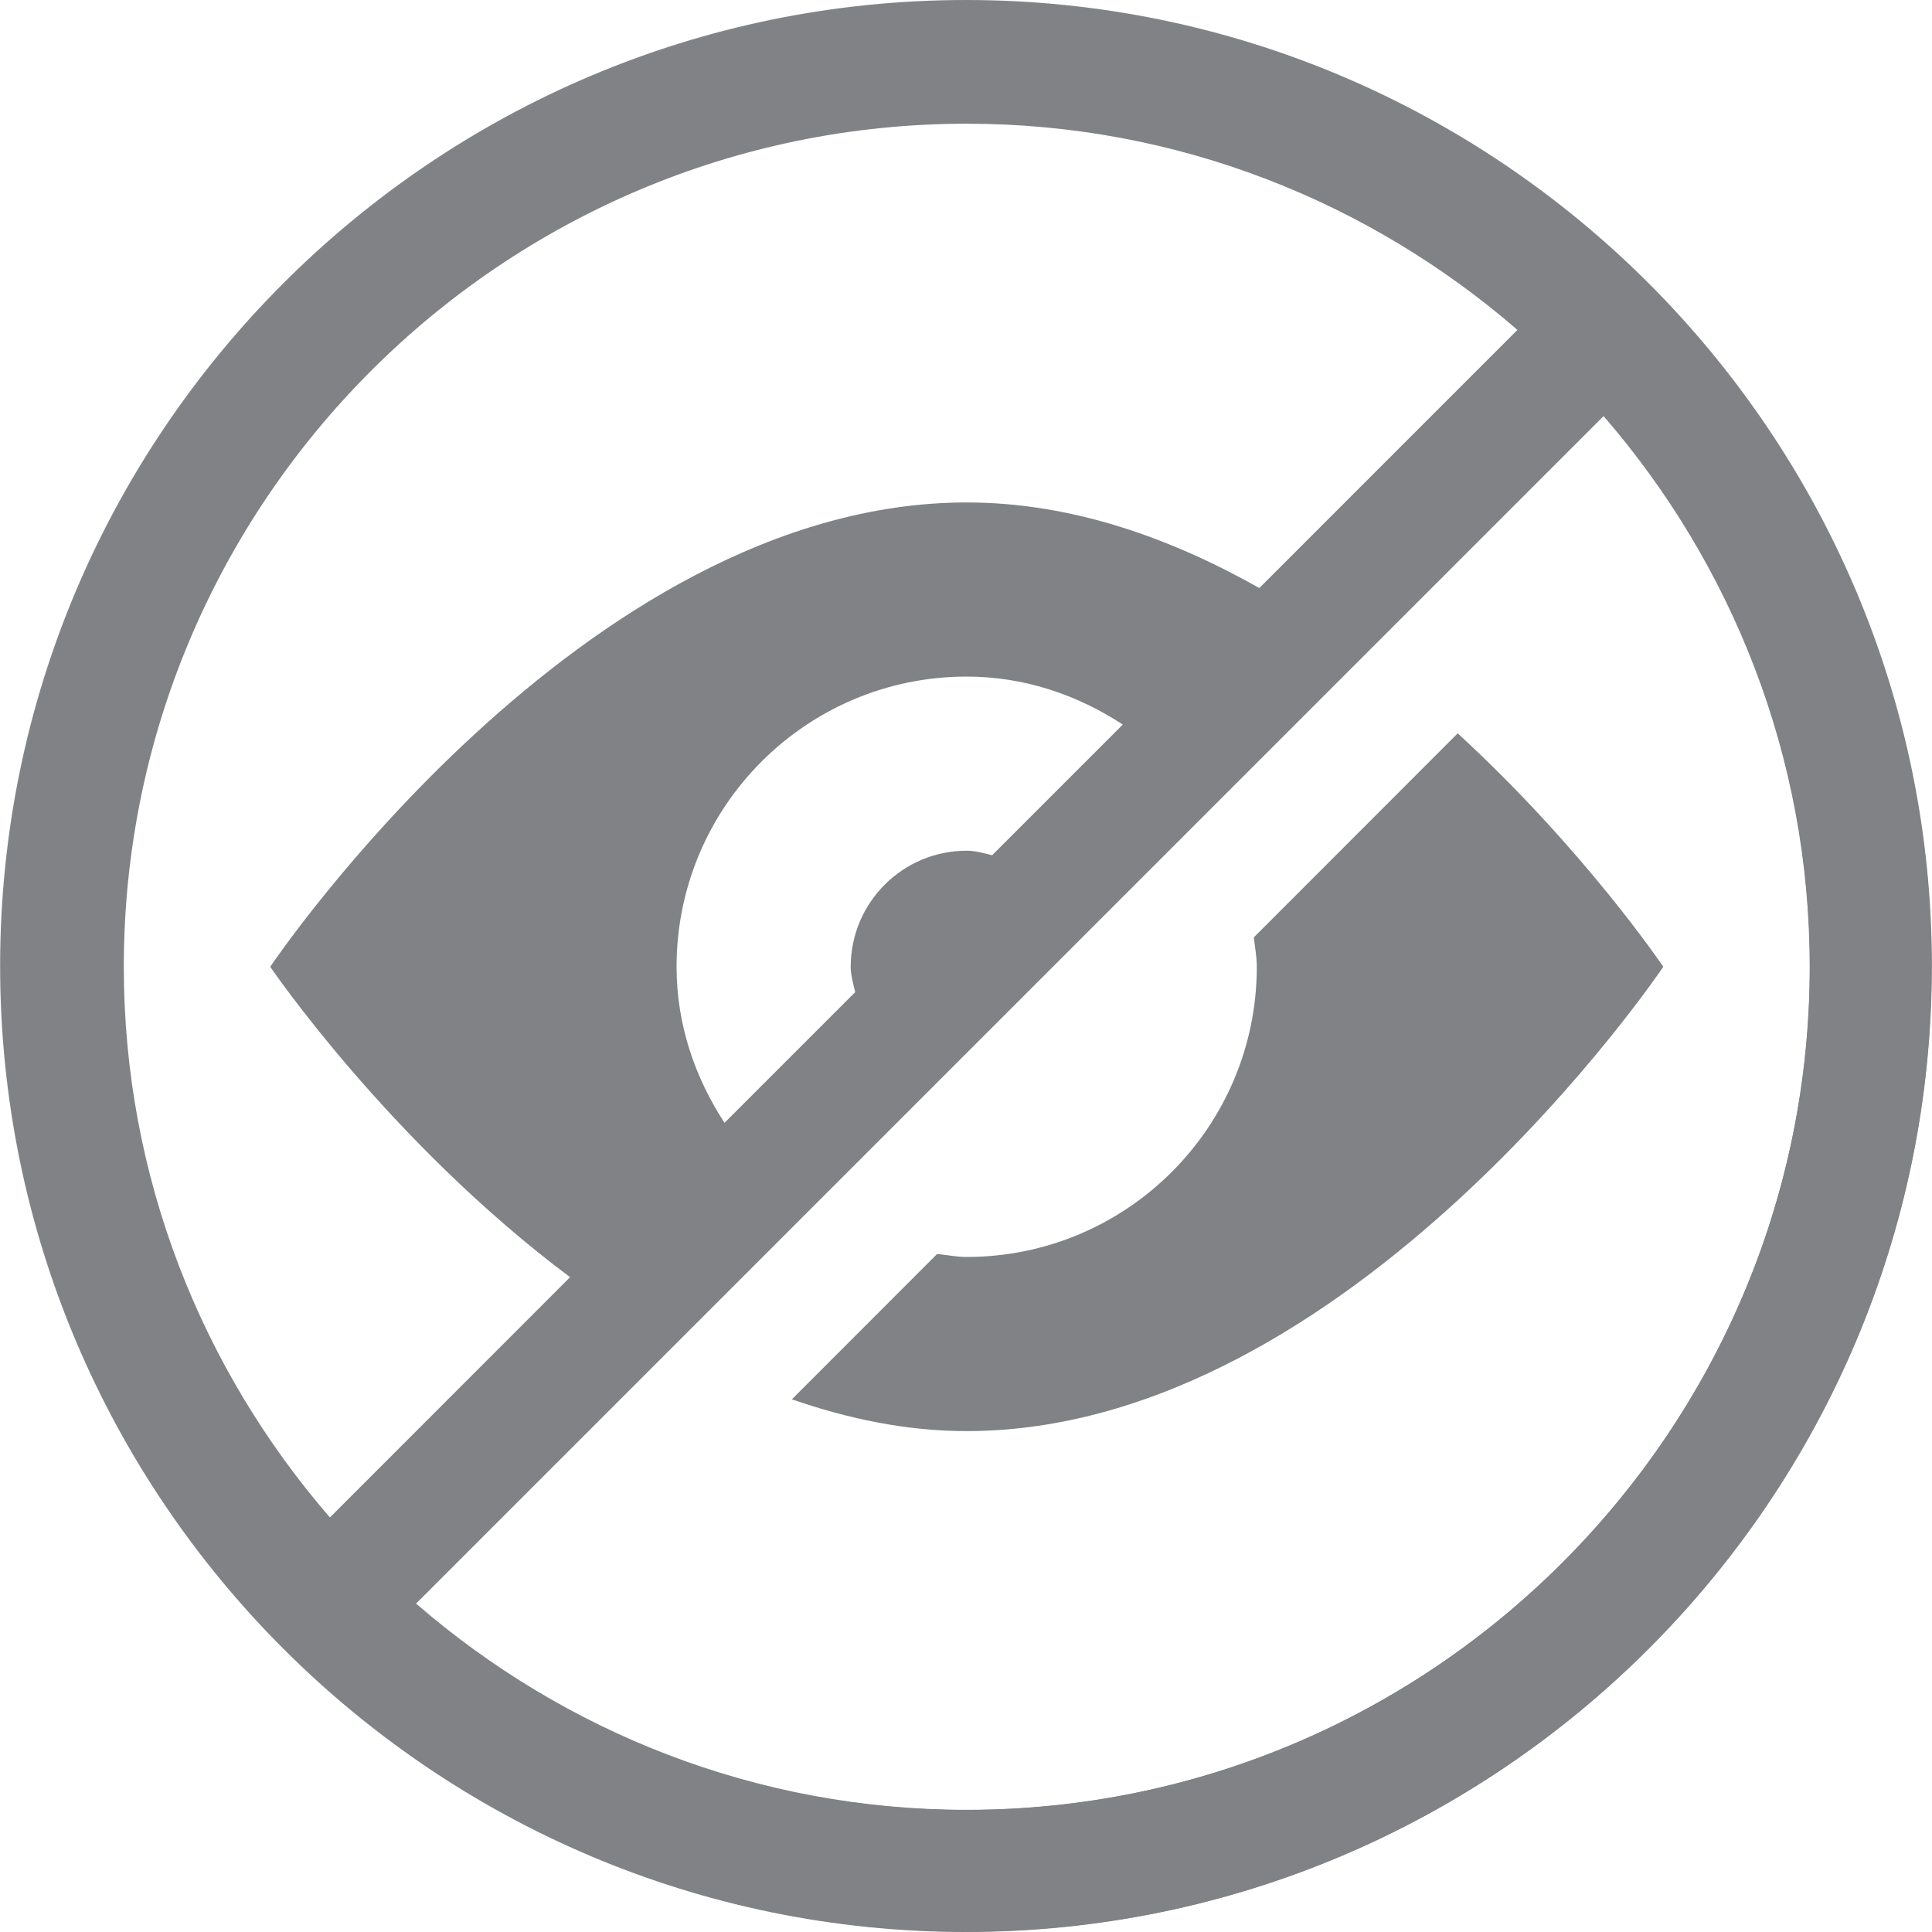 <?xml version="1.0" encoding="utf-8"?>
<!-- Generator: Adobe Illustrator 16.0.0, SVG Export Plug-In . SVG Version: 6.00 Build 0)  -->
<!DOCTYPE svg PUBLIC "-//W3C//DTD SVG 1.1//EN" "http://www.w3.org/Graphics/SVG/1.1/DTD/svg11.dtd">
<svg version="1.1" id="Layer_1" xmlns="http://www.w3.org/2000/svg" xmlns:xlink="http://www.w3.org/1999/xlink" x="0px" y="0px"
	 width="100px" height="100px" viewBox="0 0 100 100" enable-background="new 0 0 100 100" xml:space="preserve">
<g>
	<path fill="#818386" d="M50,100C22.432,100,0.006,77.568,0.006,50C0.006,22.431,22.432,0,50,0c27.568,0,49.994,22.431,49.994,50
		C99.994,77.568,77.568,100,50,100z M50,6.315C25.916,6.315,6.321,25.913,6.321,50c0,24.09,19.595,43.686,43.679,43.686
		S93.68,74.09,93.68,50C93.68,25.913,74.084,6.315,50,6.315z"/>
</g>
<g>
	<path fill="#808285" d="M50.039,0.094C22.503,0.094,0.1,22.5,0.1,50.039c0,27.538,22.404,49.945,49.939,49.945
		c27.535,0,49.939-22.407,49.939-49.945C99.979,22.5,77.574,0.094,50.039,0.094z M6.408,50.039
		c0-24.061,19.573-43.636,43.631-43.636c10.898,0,20.848,4.044,28.503,10.673L65.183,30.436c-4.614-2.6-9.729-4.429-15.15-4.429
		c-19.912,0-36.046,24.033-36.046,24.033s6.167,9.076,15.519,16.067l-12.43,12.436C10.45,70.888,6.408,60.935,6.408,50.039z
		 M44.266,51.351l-6.765,6.766c-1.527-2.341-2.482-5.077-2.482-8.077c0-8.298,6.728-15.02,15.014-15.02
		c3.006,0,5.742,0.955,8.083,2.483l-6.764,6.764c-0.432-0.104-0.851-0.234-1.319-0.234c-3.309,0-6,2.686-6,6.007
		C44.032,50.501,44.168,50.921,44.266,51.351z M50.039,93.676c-10.898,0-20.848-4.044-28.503-10.674l61.466-61.465
		c6.626,7.655,10.667,17.607,10.667,28.502C93.669,74.101,74.098,93.676,50.039,93.676z"/>
	<path fill="#808285" d="M75.451,37.958l-10.553,10.56c0.055,0.505,0.154,0.998,0.154,1.521c0,8.287-6.721,15.021-15.02,15.021
		c-0.524,0-1.017-0.105-1.527-0.154l-7.517,7.522c2.896,1.005,5.914,1.646,9.044,1.646c19.912,0,36.06-24.034,36.06-24.034
		S82.02,43.99,75.451,37.958z"/>
</g>
</svg>

